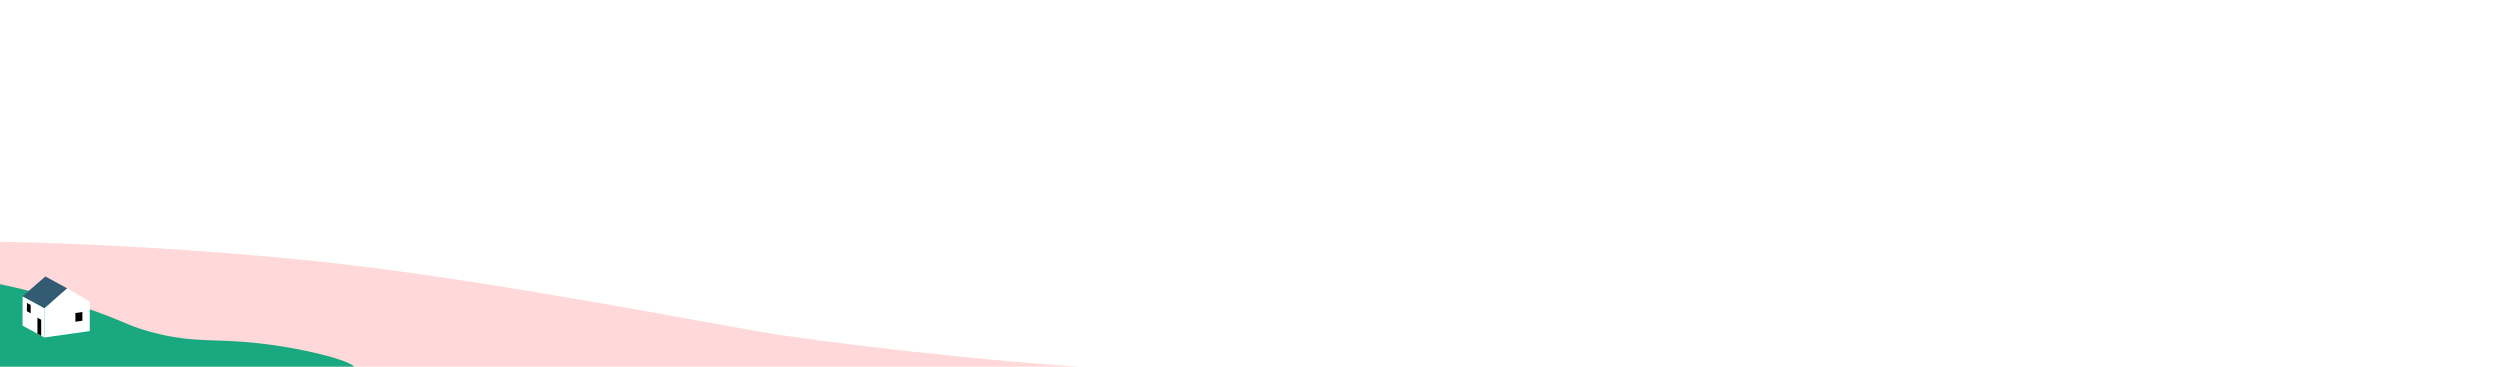 <svg xmlns="http://www.w3.org/2000/svg" width="1179.28" height="172.954" viewBox="0 0 1179.28 172.954"><defs><style>.\32 7d3d8f3-9236-4adc-acd3-64457136f02b{fill:#ffd9d9;}.df192ea0-75cf-439b-935d-cc262ba69ff5{fill:#19a880;}.e98752aa-bb1f-4b6d-976c-f83316697bce{fill:#fff;}.\38 0a3d0a0-1eeb-43b5-8dd3-fa2ddeda79bd{fill:#335c72;}</style></defs><title>Footer-fond-3</title><g id="6ac46bd4-684d-4268-a70c-6649e4ad4885" data-name="Layer 2"><path class="27d3d8f3-9236-4adc-acd3-64457136f02b" d="M-.01,114.017c44.119.958,90.949,3.529,140.146,8.291,71.105,6.883,155.532,22.962,217.288,33.976,29.001,5.173,114.091,14.861,159.467,17.133,35.532,1.779,12.091,9.541,31.746,8.181v13.403H.005Z"/><path class="df192ea0-75cf-439b-935d-cc262ba69ff5" d="M-.014,134.037a332.095,332.095,0,0,1,46.695,13.431c12.818,4.745,14.627,6.35,23.798,8.913,18.573,5.191,28.671,3.503,46.678,5.066,24.169,2.098,50.134,8.972,49.935,11.969-.227,3.426-34.888,5.657-171.516,1.963"/><polygon class="e98752aa-bb1f-4b6d-976c-f83316697bce" points="31.663 135.992 42.366 142.323 42.341 156.177 20.908 159.189 20.934 145.335 31.663 135.992"/><polygon class="e98752aa-bb1f-4b6d-976c-f83316697bce" points="20.908 159.189 10.64 153.604 10.666 139.749 20.934 145.335 20.908 159.189"/><polygon class="80a3d0a0-1eeb-43b5-8dd3-fa2ddeda79bd" points="20.934 145.335 10.666 139.749 21.394 130.406 31.663 135.992 20.934 145.335"/><polygon points="35.569 147.632 38.854 147.177 38.854 151.306 35.569 151.762 35.569 147.632"/><polygon points="19.428 158.394 17.663 157.434 17.663 149.863 19.428 150.823 19.428 158.394"/><polygon points="14.469 147.785 12.704 146.825 12.704 142.885 14.469 143.844 14.469 147.785"/></g></svg>